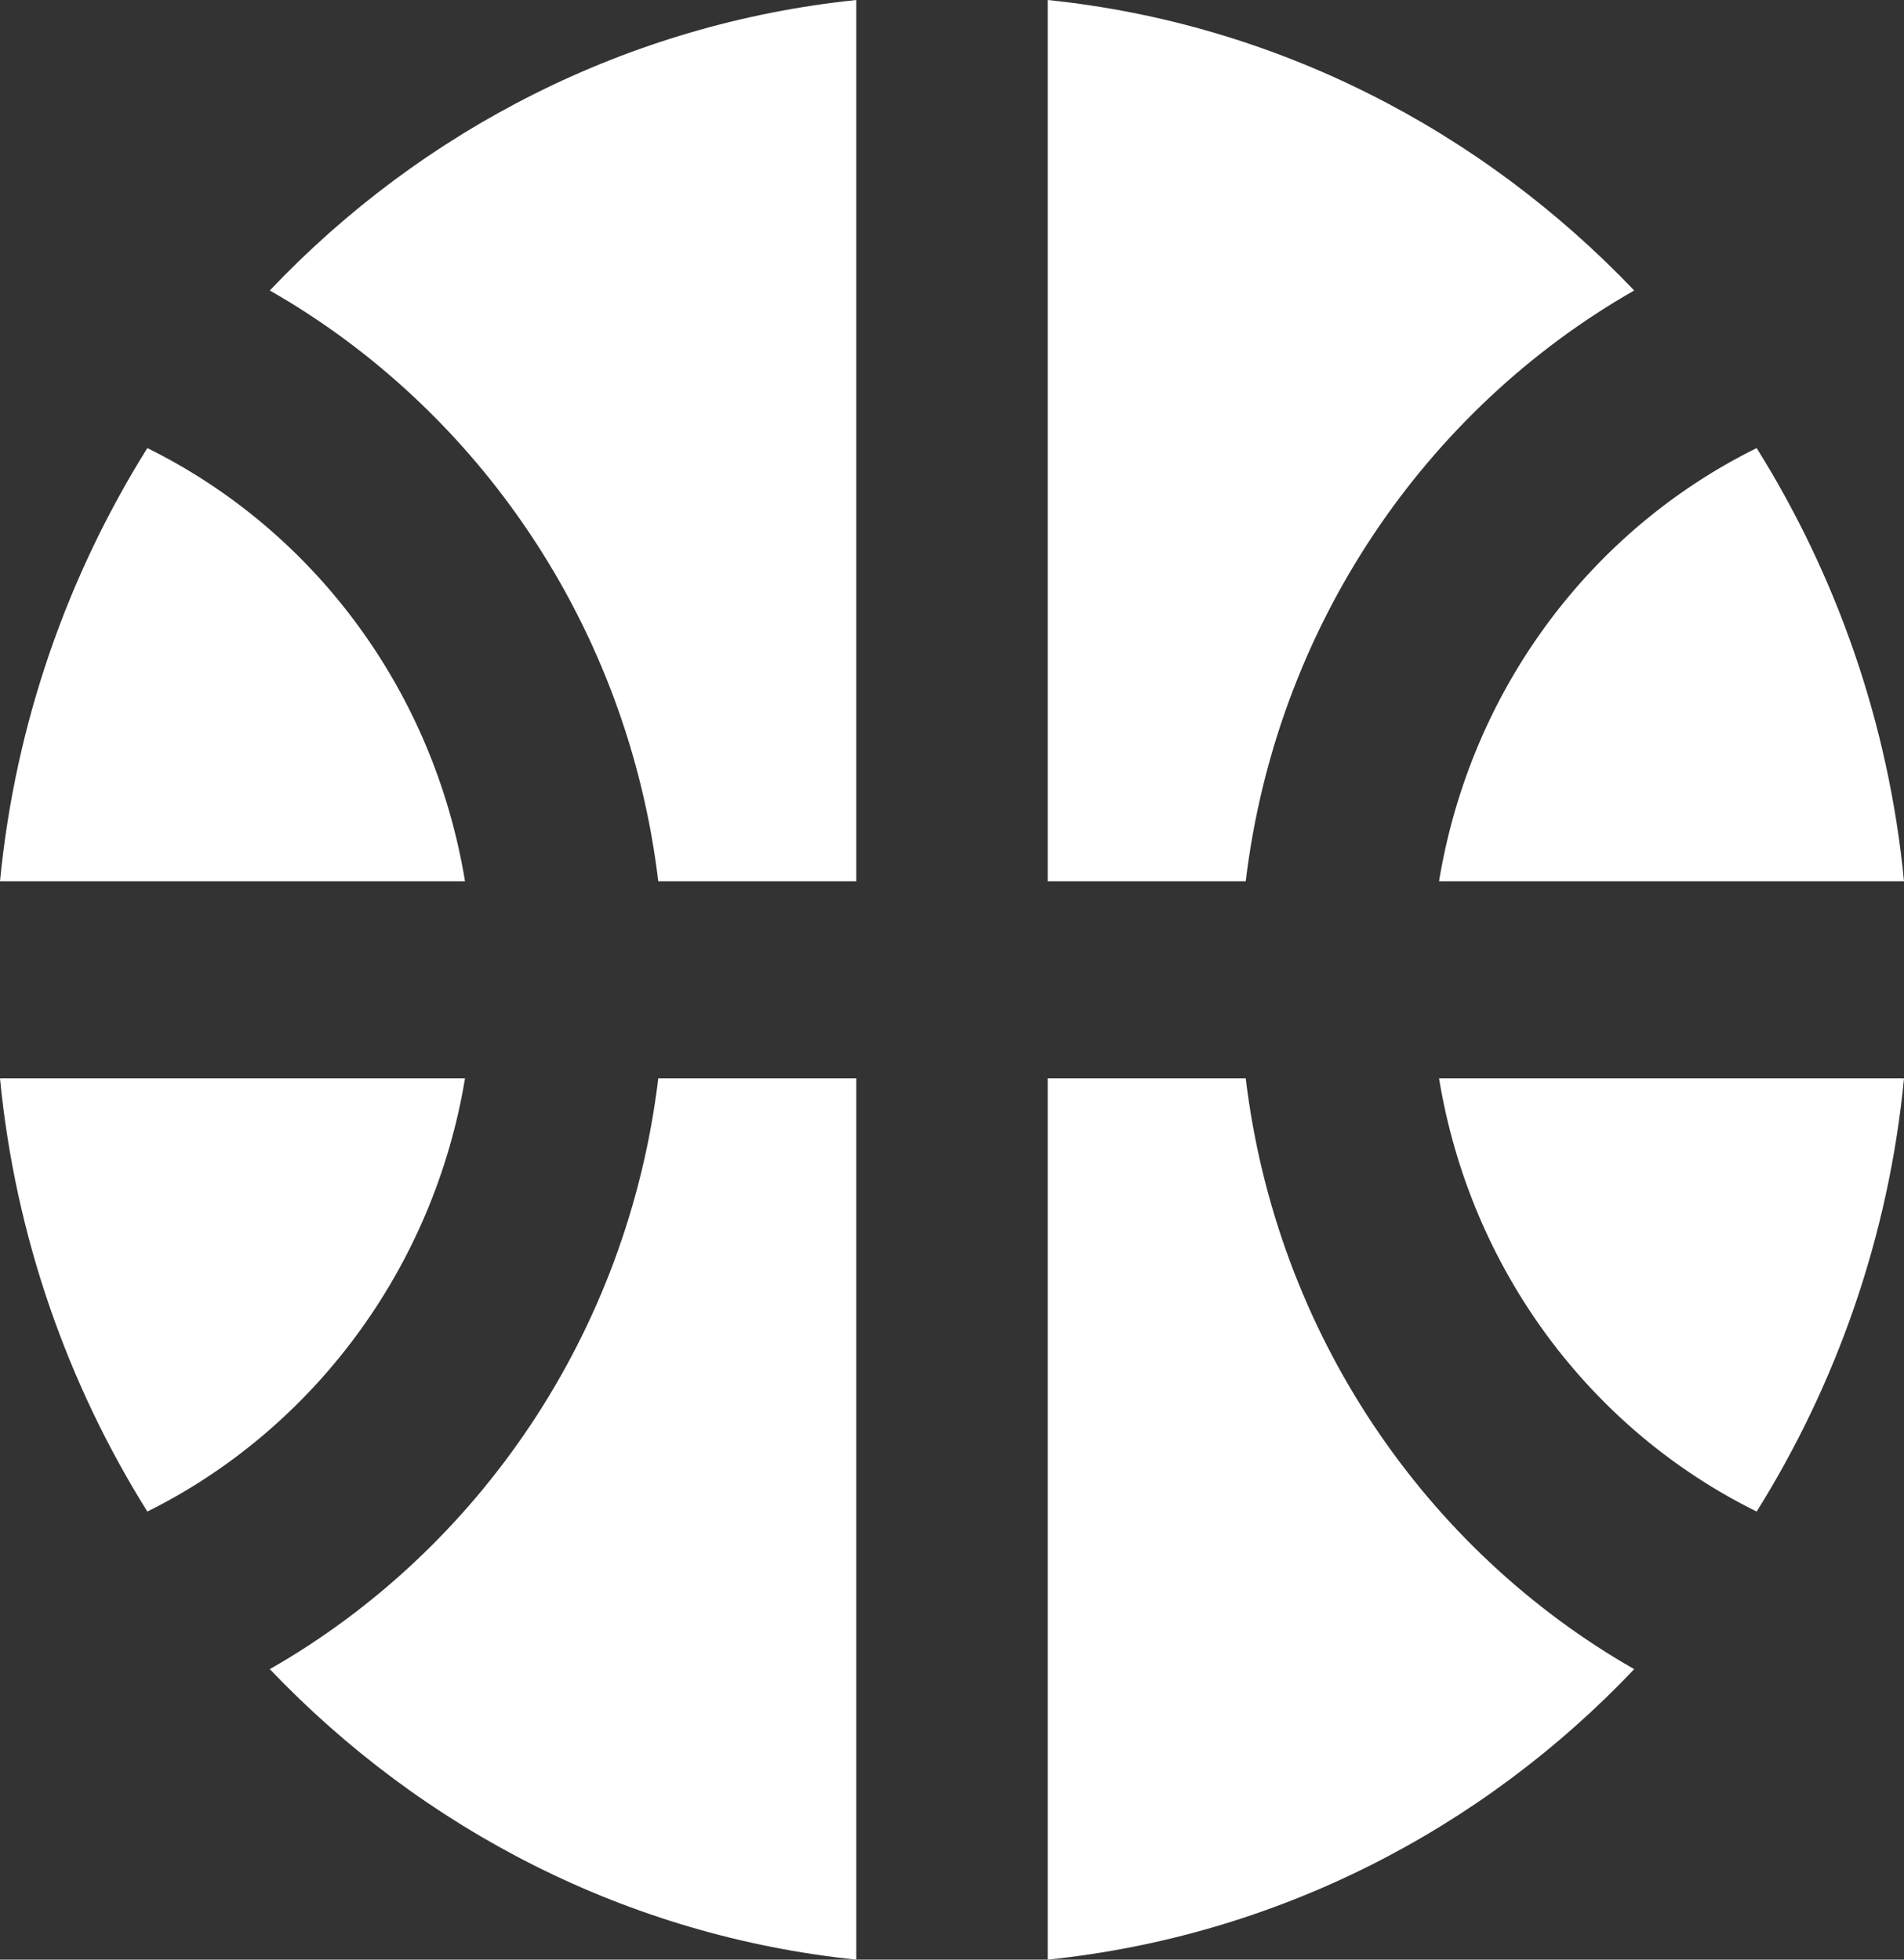 <svg width="34" height="35" viewBox="0 0 34 35" fill="none" xmlns="http://www.w3.org/2000/svg">
<rect x="0" y="0" width="34" height="35" fill="#333333" stroke="none"/>
<path fill-rule="evenodd" clip-rule="evenodd" d="M22.245 15.741C22.792 11.186 25.457 7.317 29.182 5.188C26.448 2.322 22.792 0.422 18.709 0V15.741H22.245ZM2.631 8.003C5.587 9.462 7.74 12.312 8.304 15.741H0C0.273 12.909 1.213 10.271 2.631 8.003ZM34 15.741H25.697C26.26 12.312 28.413 9.462 31.369 8.003C32.787 10.271 33.727 12.909 34 15.741ZM15.291 15.741H11.755C11.208 11.186 8.543 7.317 4.818 5.188C7.535 2.322 11.208 0.422 15.291 0V15.741ZM22.245 19.259H18.709V35C22.792 34.578 26.465 32.678 29.182 29.812C25.457 27.683 22.792 23.814 22.245 19.259ZM8.304 19.259C7.74 22.671 5.57 25.538 2.631 26.997C1.213 24.729 0.273 22.09 0 19.259H8.304ZM25.697 19.259C26.26 22.688 28.413 25.538 31.369 26.997C32.787 24.729 33.727 22.09 34 19.259H25.697ZM4.818 29.812C8.543 27.683 11.208 23.814 11.755 19.259H15.291V35C11.208 34.578 7.552 32.678 4.818 29.812Z" fill="white"/>
</svg>
